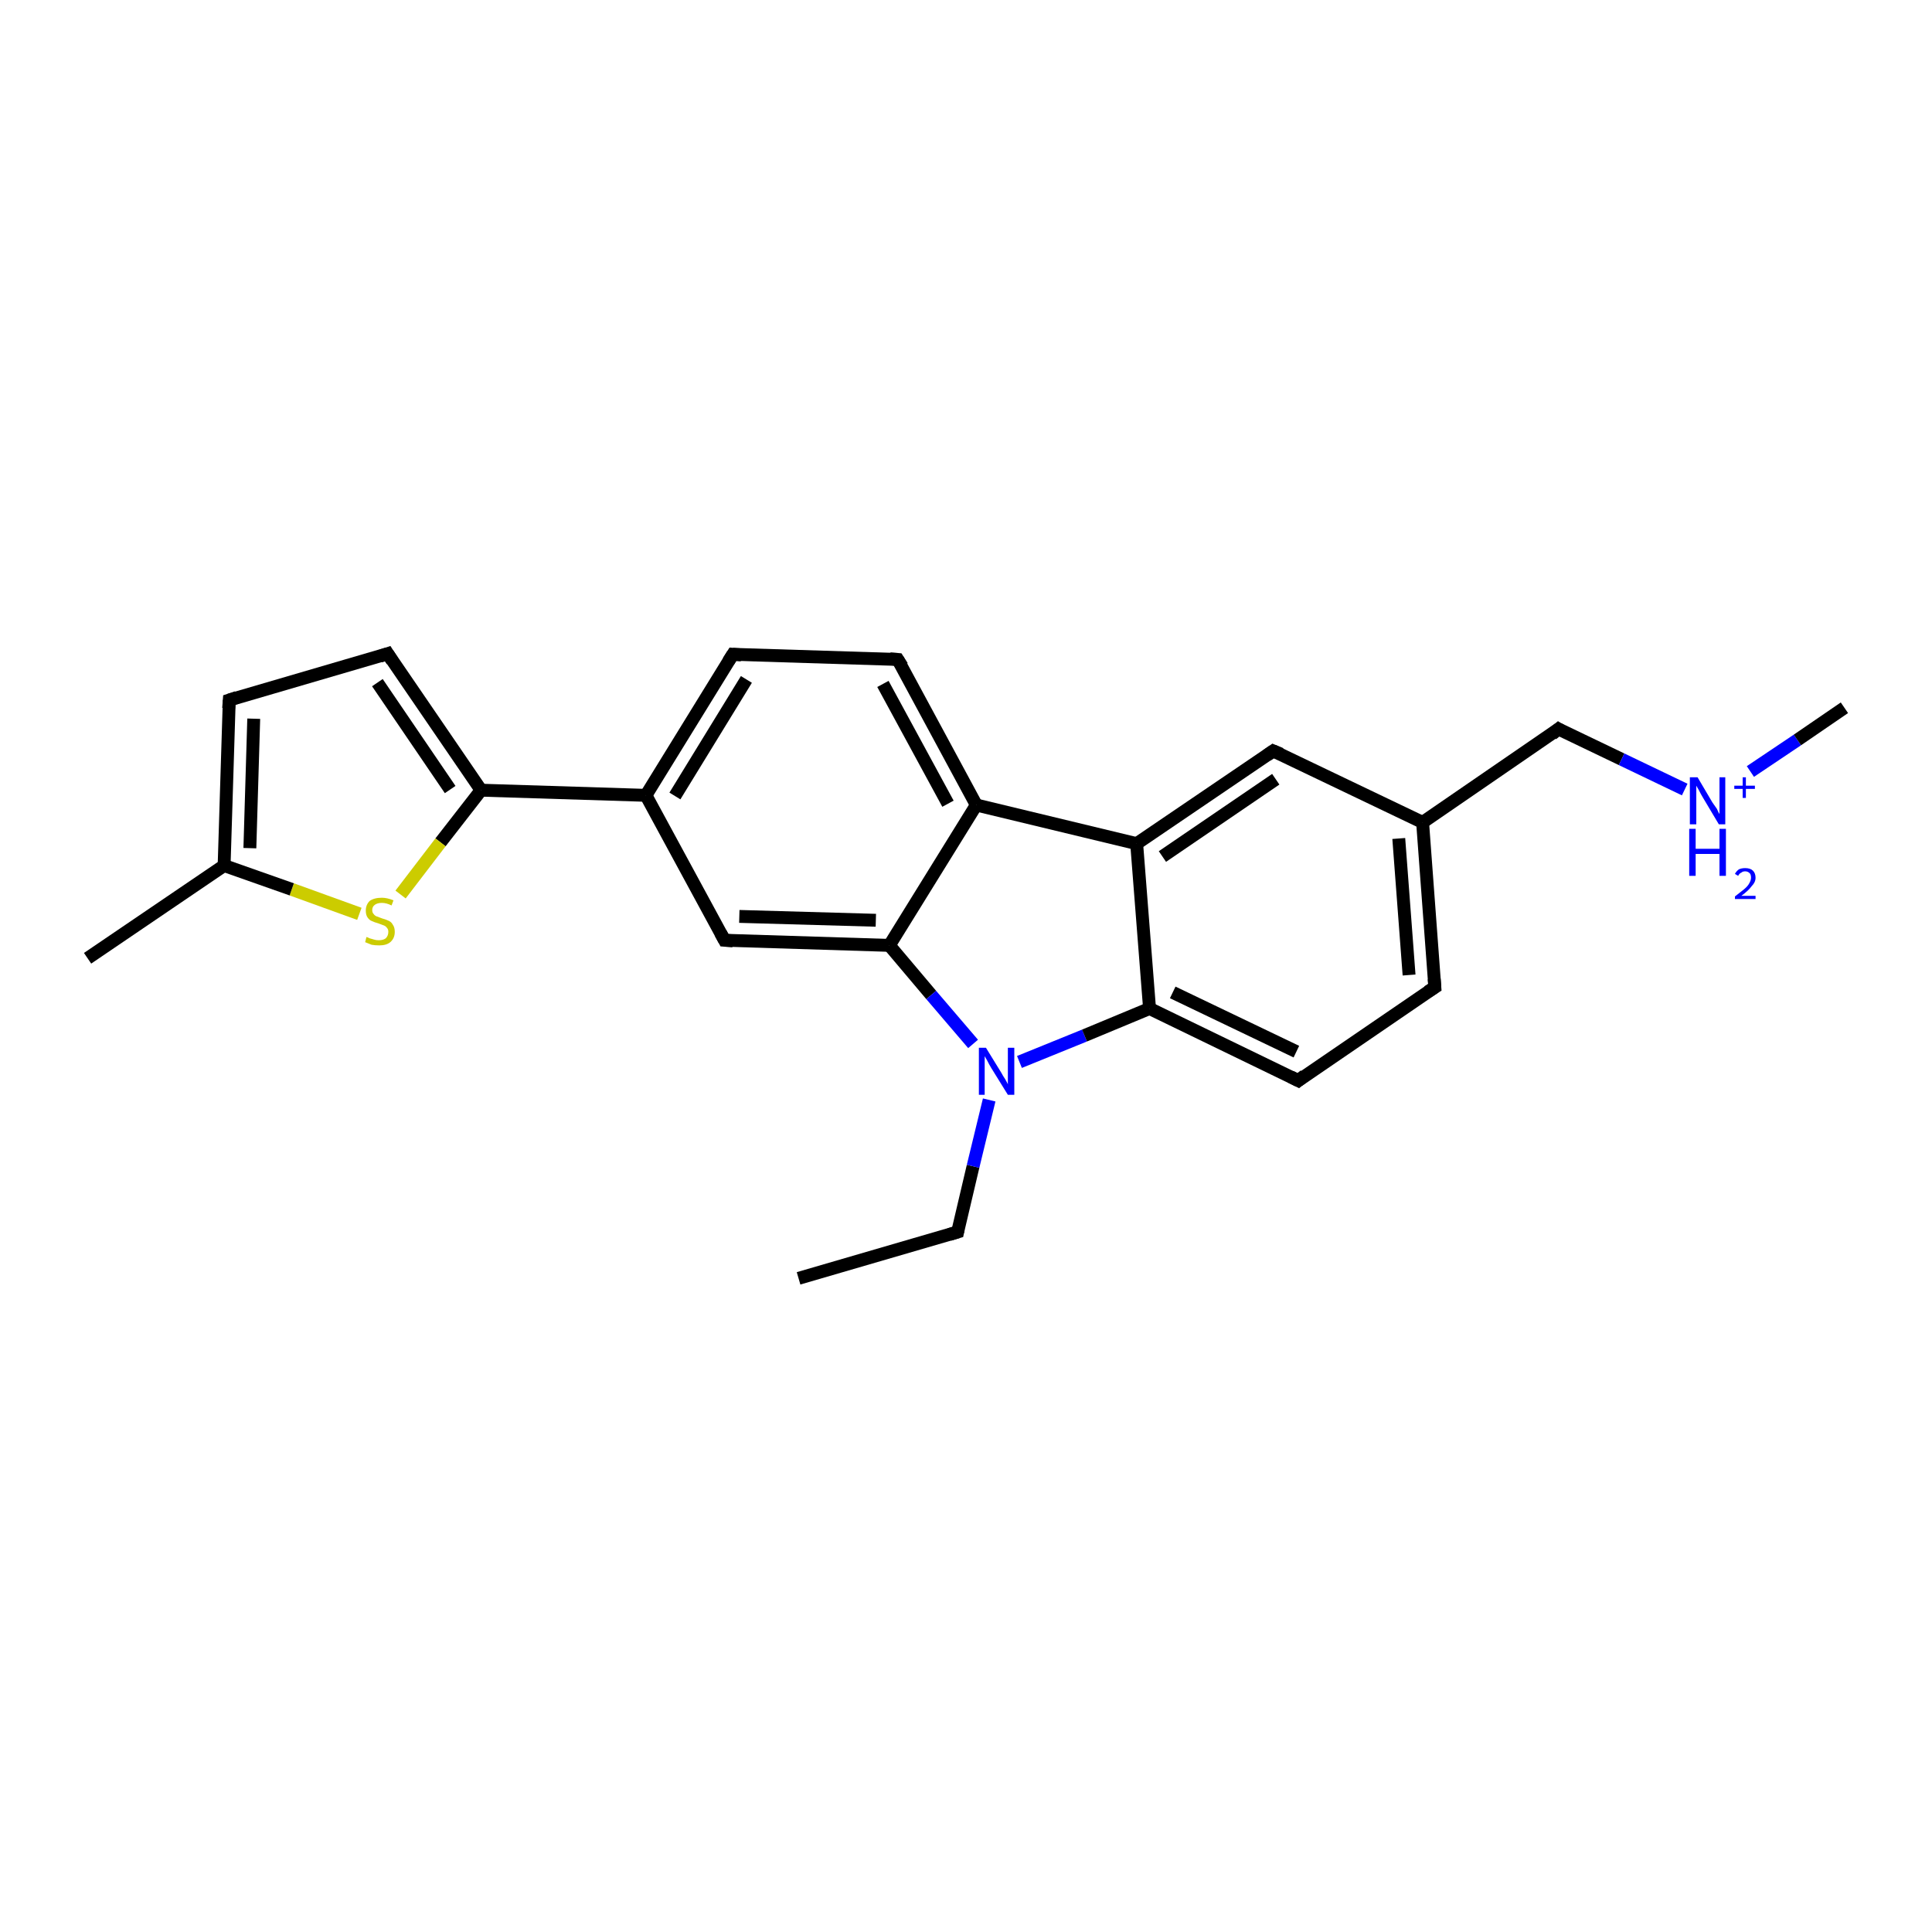 <?xml version='1.0' encoding='iso-8859-1'?>
<svg version='1.1' baseProfile='full'
              xmlns='http://www.w3.org/2000/svg'
                      xmlns:rdkit='http://www.rdkit.org/xml'
                      xmlns:xlink='http://www.w3.org/1999/xlink'
                  xml:space='preserve'
width='300px' height='300px' viewBox='0 0 300 300'>
<!-- END OF HEADER -->
<rect style='opacity:1.0;fill:#FFFFFF;stroke:none' width='300.0' height='300.0' x='0.0' y='0.0'> </rect>
<path class='bond-0 atom-0 atom-1' d='M 124.0,198.5 L 148.7,191.3' style='fill:none;fill-rule:evenodd;stroke:#000000;stroke-width:2.0px;stroke-linecap:butt;stroke-linejoin:miter;stroke-opacity:1' />
<path class='bond-1 atom-1 atom-2' d='M 148.7,191.3 L 151.1,181.1' style='fill:none;fill-rule:evenodd;stroke:#000000;stroke-width:2.0px;stroke-linecap:butt;stroke-linejoin:miter;stroke-opacity:1' />
<path class='bond-1 atom-1 atom-2' d='M 151.1,181.1 L 153.6,170.8' style='fill:none;fill-rule:evenodd;stroke:#0000FF;stroke-width:2.0px;stroke-linecap:butt;stroke-linejoin:miter;stroke-opacity:1' />
<path class='bond-2 atom-2 atom-3' d='M 158.3,164.9 L 168.4,160.8' style='fill:none;fill-rule:evenodd;stroke:#0000FF;stroke-width:2.0px;stroke-linecap:butt;stroke-linejoin:miter;stroke-opacity:1' />
<path class='bond-2 atom-2 atom-3' d='M 168.4,160.8 L 178.5,156.6' style='fill:none;fill-rule:evenodd;stroke:#000000;stroke-width:2.0px;stroke-linecap:butt;stroke-linejoin:miter;stroke-opacity:1' />
<path class='bond-3 atom-3 atom-4' d='M 178.5,156.6 L 201.6,167.8' style='fill:none;fill-rule:evenodd;stroke:#000000;stroke-width:2.0px;stroke-linecap:butt;stroke-linejoin:miter;stroke-opacity:1' />
<path class='bond-3 atom-3 atom-4' d='M 182.1,154.1 L 201.3,163.3' style='fill:none;fill-rule:evenodd;stroke:#000000;stroke-width:2.0px;stroke-linecap:butt;stroke-linejoin:miter;stroke-opacity:1' />
<path class='bond-4 atom-4 atom-5' d='M 201.6,167.8 L 222.8,153.3' style='fill:none;fill-rule:evenodd;stroke:#000000;stroke-width:2.0px;stroke-linecap:butt;stroke-linejoin:miter;stroke-opacity:1' />
<path class='bond-5 atom-5 atom-6' d='M 222.8,153.3 L 220.9,127.7' style='fill:none;fill-rule:evenodd;stroke:#000000;stroke-width:2.0px;stroke-linecap:butt;stroke-linejoin:miter;stroke-opacity:1' />
<path class='bond-5 atom-5 atom-6' d='M 218.8,151.4 L 217.2,130.2' style='fill:none;fill-rule:evenodd;stroke:#000000;stroke-width:2.0px;stroke-linecap:butt;stroke-linejoin:miter;stroke-opacity:1' />
<path class='bond-6 atom-6 atom-7' d='M 220.9,127.7 L 242.0,113.2' style='fill:none;fill-rule:evenodd;stroke:#000000;stroke-width:2.0px;stroke-linecap:butt;stroke-linejoin:miter;stroke-opacity:1' />
<path class='bond-7 atom-7 atom-8' d='M 242.0,113.2 L 251.8,117.9' style='fill:none;fill-rule:evenodd;stroke:#000000;stroke-width:2.0px;stroke-linecap:butt;stroke-linejoin:miter;stroke-opacity:1' />
<path class='bond-7 atom-7 atom-8' d='M 251.8,117.9 L 261.6,122.6' style='fill:none;fill-rule:evenodd;stroke:#0000FF;stroke-width:2.0px;stroke-linecap:butt;stroke-linejoin:miter;stroke-opacity:1' />
<path class='bond-8 atom-8 atom-9' d='M 271.8,119.8 L 279.1,114.9' style='fill:none;fill-rule:evenodd;stroke:#0000FF;stroke-width:2.0px;stroke-linecap:butt;stroke-linejoin:miter;stroke-opacity:1' />
<path class='bond-8 atom-8 atom-9' d='M 279.1,114.9 L 286.4,109.9' style='fill:none;fill-rule:evenodd;stroke:#000000;stroke-width:2.0px;stroke-linecap:butt;stroke-linejoin:miter;stroke-opacity:1' />
<path class='bond-9 atom-6 atom-10' d='M 220.9,127.7 L 197.7,116.6' style='fill:none;fill-rule:evenodd;stroke:#000000;stroke-width:2.0px;stroke-linecap:butt;stroke-linejoin:miter;stroke-opacity:1' />
<path class='bond-10 atom-10 atom-11' d='M 197.7,116.6 L 176.5,131.0' style='fill:none;fill-rule:evenodd;stroke:#000000;stroke-width:2.0px;stroke-linecap:butt;stroke-linejoin:miter;stroke-opacity:1' />
<path class='bond-10 atom-10 atom-11' d='M 198.1,121.0 L 180.5,133.0' style='fill:none;fill-rule:evenodd;stroke:#000000;stroke-width:2.0px;stroke-linecap:butt;stroke-linejoin:miter;stroke-opacity:1' />
<path class='bond-11 atom-11 atom-12' d='M 176.5,131.0 L 151.6,125.0' style='fill:none;fill-rule:evenodd;stroke:#000000;stroke-width:2.0px;stroke-linecap:butt;stroke-linejoin:miter;stroke-opacity:1' />
<path class='bond-12 atom-12 atom-13' d='M 151.6,125.0 L 139.4,102.4' style='fill:none;fill-rule:evenodd;stroke:#000000;stroke-width:2.0px;stroke-linecap:butt;stroke-linejoin:miter;stroke-opacity:1' />
<path class='bond-12 atom-12 atom-13' d='M 147.2,124.8 L 137.1,106.2' style='fill:none;fill-rule:evenodd;stroke:#000000;stroke-width:2.0px;stroke-linecap:butt;stroke-linejoin:miter;stroke-opacity:1' />
<path class='bond-13 atom-13 atom-14' d='M 139.4,102.4 L 113.8,101.6' style='fill:none;fill-rule:evenodd;stroke:#000000;stroke-width:2.0px;stroke-linecap:butt;stroke-linejoin:miter;stroke-opacity:1' />
<path class='bond-14 atom-14 atom-15' d='M 113.8,101.6 L 100.3,123.5' style='fill:none;fill-rule:evenodd;stroke:#000000;stroke-width:2.0px;stroke-linecap:butt;stroke-linejoin:miter;stroke-opacity:1' />
<path class='bond-14 atom-14 atom-15' d='M 115.9,105.5 L 104.8,123.6' style='fill:none;fill-rule:evenodd;stroke:#000000;stroke-width:2.0px;stroke-linecap:butt;stroke-linejoin:miter;stroke-opacity:1' />
<path class='bond-15 atom-15 atom-16' d='M 100.3,123.5 L 112.5,146.0' style='fill:none;fill-rule:evenodd;stroke:#000000;stroke-width:2.0px;stroke-linecap:butt;stroke-linejoin:miter;stroke-opacity:1' />
<path class='bond-16 atom-16 atom-17' d='M 112.5,146.0 L 138.1,146.8' style='fill:none;fill-rule:evenodd;stroke:#000000;stroke-width:2.0px;stroke-linecap:butt;stroke-linejoin:miter;stroke-opacity:1' />
<path class='bond-16 atom-16 atom-17' d='M 114.8,142.3 L 136.0,142.9' style='fill:none;fill-rule:evenodd;stroke:#000000;stroke-width:2.0px;stroke-linecap:butt;stroke-linejoin:miter;stroke-opacity:1' />
<path class='bond-17 atom-15 atom-18' d='M 100.3,123.5 L 74.7,122.7' style='fill:none;fill-rule:evenodd;stroke:#000000;stroke-width:2.0px;stroke-linecap:butt;stroke-linejoin:miter;stroke-opacity:1' />
<path class='bond-18 atom-18 atom-19' d='M 74.7,122.7 L 68.4,130.8' style='fill:none;fill-rule:evenodd;stroke:#000000;stroke-width:2.0px;stroke-linecap:butt;stroke-linejoin:miter;stroke-opacity:1' />
<path class='bond-18 atom-18 atom-19' d='M 68.4,130.8 L 62.2,138.9' style='fill:none;fill-rule:evenodd;stroke:#CCCC00;stroke-width:2.0px;stroke-linecap:butt;stroke-linejoin:miter;stroke-opacity:1' />
<path class='bond-19 atom-19 atom-20' d='M 55.8,141.9 L 45.3,138.1' style='fill:none;fill-rule:evenodd;stroke:#CCCC00;stroke-width:2.0px;stroke-linecap:butt;stroke-linejoin:miter;stroke-opacity:1' />
<path class='bond-19 atom-19 atom-20' d='M 45.3,138.1 L 34.8,134.4' style='fill:none;fill-rule:evenodd;stroke:#000000;stroke-width:2.0px;stroke-linecap:butt;stroke-linejoin:miter;stroke-opacity:1' />
<path class='bond-20 atom-20 atom-21' d='M 34.8,134.4 L 13.6,148.8' style='fill:none;fill-rule:evenodd;stroke:#000000;stroke-width:2.0px;stroke-linecap:butt;stroke-linejoin:miter;stroke-opacity:1' />
<path class='bond-21 atom-20 atom-22' d='M 34.8,134.4 L 35.6,108.7' style='fill:none;fill-rule:evenodd;stroke:#000000;stroke-width:2.0px;stroke-linecap:butt;stroke-linejoin:miter;stroke-opacity:1' />
<path class='bond-21 atom-20 atom-22' d='M 38.8,131.7 L 39.4,111.6' style='fill:none;fill-rule:evenodd;stroke:#000000;stroke-width:2.0px;stroke-linecap:butt;stroke-linejoin:miter;stroke-opacity:1' />
<path class='bond-22 atom-22 atom-23' d='M 35.6,108.7 L 60.2,101.5' style='fill:none;fill-rule:evenodd;stroke:#000000;stroke-width:2.0px;stroke-linecap:butt;stroke-linejoin:miter;stroke-opacity:1' />
<path class='bond-23 atom-17 atom-2' d='M 138.1,146.8 L 144.6,154.5' style='fill:none;fill-rule:evenodd;stroke:#000000;stroke-width:2.0px;stroke-linecap:butt;stroke-linejoin:miter;stroke-opacity:1' />
<path class='bond-23 atom-17 atom-2' d='M 144.6,154.5 L 151.1,162.1' style='fill:none;fill-rule:evenodd;stroke:#0000FF;stroke-width:2.0px;stroke-linecap:butt;stroke-linejoin:miter;stroke-opacity:1' />
<path class='bond-24 atom-11 atom-3' d='M 176.5,131.0 L 178.5,156.6' style='fill:none;fill-rule:evenodd;stroke:#000000;stroke-width:2.0px;stroke-linecap:butt;stroke-linejoin:miter;stroke-opacity:1' />
<path class='bond-25 atom-17 atom-12' d='M 138.1,146.8 L 151.6,125.0' style='fill:none;fill-rule:evenodd;stroke:#000000;stroke-width:2.0px;stroke-linecap:butt;stroke-linejoin:miter;stroke-opacity:1' />
<path class='bond-26 atom-23 atom-18' d='M 60.2,101.5 L 74.7,122.7' style='fill:none;fill-rule:evenodd;stroke:#000000;stroke-width:2.0px;stroke-linecap:butt;stroke-linejoin:miter;stroke-opacity:1' />
<path class='bond-26 atom-23 atom-18' d='M 58.6,106.0 L 69.9,122.6' style='fill:none;fill-rule:evenodd;stroke:#000000;stroke-width:2.0px;stroke-linecap:butt;stroke-linejoin:miter;stroke-opacity:1' />
<path d='M 147.4,191.7 L 148.7,191.3 L 148.8,190.8' style='fill:none;stroke:#000000;stroke-width:2.0px;stroke-linecap:butt;stroke-linejoin:miter;stroke-opacity:1;' />
<path d='M 200.4,167.2 L 201.6,167.8 L 202.6,167.0' style='fill:none;stroke:#000000;stroke-width:2.0px;stroke-linecap:butt;stroke-linejoin:miter;stroke-opacity:1;' />
<path d='M 221.7,154.0 L 222.8,153.3 L 222.7,152.0' style='fill:none;stroke:#000000;stroke-width:2.0px;stroke-linecap:butt;stroke-linejoin:miter;stroke-opacity:1;' />
<path d='M 241.0,114.0 L 242.0,113.2 L 242.5,113.5' style='fill:none;stroke:#000000;stroke-width:2.0px;stroke-linecap:butt;stroke-linejoin:miter;stroke-opacity:1;' />
<path d='M 198.9,117.1 L 197.7,116.6 L 196.7,117.3' style='fill:none;stroke:#000000;stroke-width:2.0px;stroke-linecap:butt;stroke-linejoin:miter;stroke-opacity:1;' />
<path d='M 140.1,103.5 L 139.4,102.4 L 138.2,102.3' style='fill:none;stroke:#000000;stroke-width:2.0px;stroke-linecap:butt;stroke-linejoin:miter;stroke-opacity:1;' />
<path d='M 115.1,101.7 L 113.8,101.6 L 113.1,102.7' style='fill:none;stroke:#000000;stroke-width:2.0px;stroke-linecap:butt;stroke-linejoin:miter;stroke-opacity:1;' />
<path d='M 111.9,144.9 L 112.5,146.0 L 113.8,146.1' style='fill:none;stroke:#000000;stroke-width:2.0px;stroke-linecap:butt;stroke-linejoin:miter;stroke-opacity:1;' />
<path d='M 35.5,110.0 L 35.6,108.7 L 36.8,108.3' style='fill:none;stroke:#000000;stroke-width:2.0px;stroke-linecap:butt;stroke-linejoin:miter;stroke-opacity:1;' />
<path d='M 59.0,101.9 L 60.2,101.5 L 60.9,102.6' style='fill:none;stroke:#000000;stroke-width:2.0px;stroke-linecap:butt;stroke-linejoin:miter;stroke-opacity:1;' />
<path class='atom-2' d='M 153.1 162.7
L 155.5 166.6
Q 155.7 167.0, 156.1 167.6
Q 156.5 168.3, 156.5 168.4
L 156.5 162.7
L 157.5 162.7
L 157.5 170.0
L 156.5 170.0
L 153.9 165.8
Q 153.6 165.3, 153.3 164.7
Q 153.0 164.2, 152.9 164.0
L 152.9 170.0
L 152.0 170.0
L 152.0 162.7
L 153.1 162.7
' fill='#0000FF'/>
<path class='atom-8' d='M 263.6 120.7
L 265.9 124.6
Q 266.2 125.0, 266.6 125.6
Q 266.9 126.3, 267.0 126.4
L 267.0 120.7
L 267.9 120.7
L 267.9 128.0
L 266.9 128.0
L 264.4 123.8
Q 264.1 123.3, 263.8 122.7
Q 263.5 122.2, 263.4 122.0
L 263.4 128.0
L 262.4 128.0
L 262.4 120.7
L 263.6 120.7
' fill='#0000FF'/>
<path class='atom-8' d='M 269.3 122.0
L 270.6 122.0
L 270.6 120.7
L 271.1 120.7
L 271.1 122.0
L 272.5 122.0
L 272.5 122.5
L 271.1 122.5
L 271.1 123.9
L 270.6 123.9
L 270.6 122.5
L 269.3 122.5
L 269.3 122.0
' fill='#0000FF'/>
<path class='atom-8' d='M 262.3 128.7
L 263.3 128.7
L 263.3 131.8
L 267.0 131.8
L 267.0 128.7
L 268.0 128.7
L 268.0 136.0
L 267.0 136.0
L 267.0 132.6
L 263.3 132.6
L 263.3 136.0
L 262.3 136.0
L 262.3 128.7
' fill='#0000FF'/>
<path class='atom-8' d='M 269.4 135.7
Q 269.6 135.3, 270.0 135.0
Q 270.4 134.8, 271.0 134.8
Q 271.8 134.8, 272.2 135.2
Q 272.6 135.6, 272.6 136.3
Q 272.6 137.0, 272.0 137.6
Q 271.5 138.3, 270.4 139.1
L 272.6 139.1
L 272.6 139.6
L 269.4 139.6
L 269.4 139.2
Q 270.3 138.5, 270.8 138.1
Q 271.4 137.6, 271.6 137.2
Q 271.9 136.7, 271.9 136.3
Q 271.9 135.8, 271.7 135.6
Q 271.4 135.3, 271.0 135.3
Q 270.6 135.3, 270.4 135.5
Q 270.1 135.6, 269.9 136.0
L 269.4 135.7
' fill='#0000FF'/>
<path class='atom-19' d='M 56.9 145.5
Q 57.0 145.5, 57.4 145.7
Q 57.7 145.8, 58.1 145.9
Q 58.4 146.0, 58.8 146.0
Q 59.5 146.0, 59.9 145.7
Q 60.3 145.3, 60.3 144.7
Q 60.3 144.3, 60.1 144.1
Q 59.9 143.8, 59.6 143.7
Q 59.3 143.6, 58.8 143.4
Q 58.1 143.2, 57.7 143.0
Q 57.4 142.9, 57.1 142.5
Q 56.8 142.1, 56.8 141.4
Q 56.8 140.5, 57.4 139.9
Q 58.1 139.4, 59.3 139.4
Q 60.1 139.4, 61.1 139.8
L 60.8 140.6
Q 60.0 140.2, 59.3 140.2
Q 58.6 140.2, 58.2 140.5
Q 57.8 140.8, 57.8 141.3
Q 57.8 141.7, 58.0 141.9
Q 58.2 142.2, 58.5 142.3
Q 58.8 142.4, 59.3 142.6
Q 60.0 142.8, 60.4 143.0
Q 60.8 143.2, 61.0 143.6
Q 61.3 144.0, 61.3 144.7
Q 61.3 145.7, 60.6 146.3
Q 60.0 146.8, 58.9 146.8
Q 58.2 146.8, 57.7 146.7
Q 57.2 146.5, 56.7 146.3
L 56.9 145.5
' fill='#CCCC00'/>
</svg>
